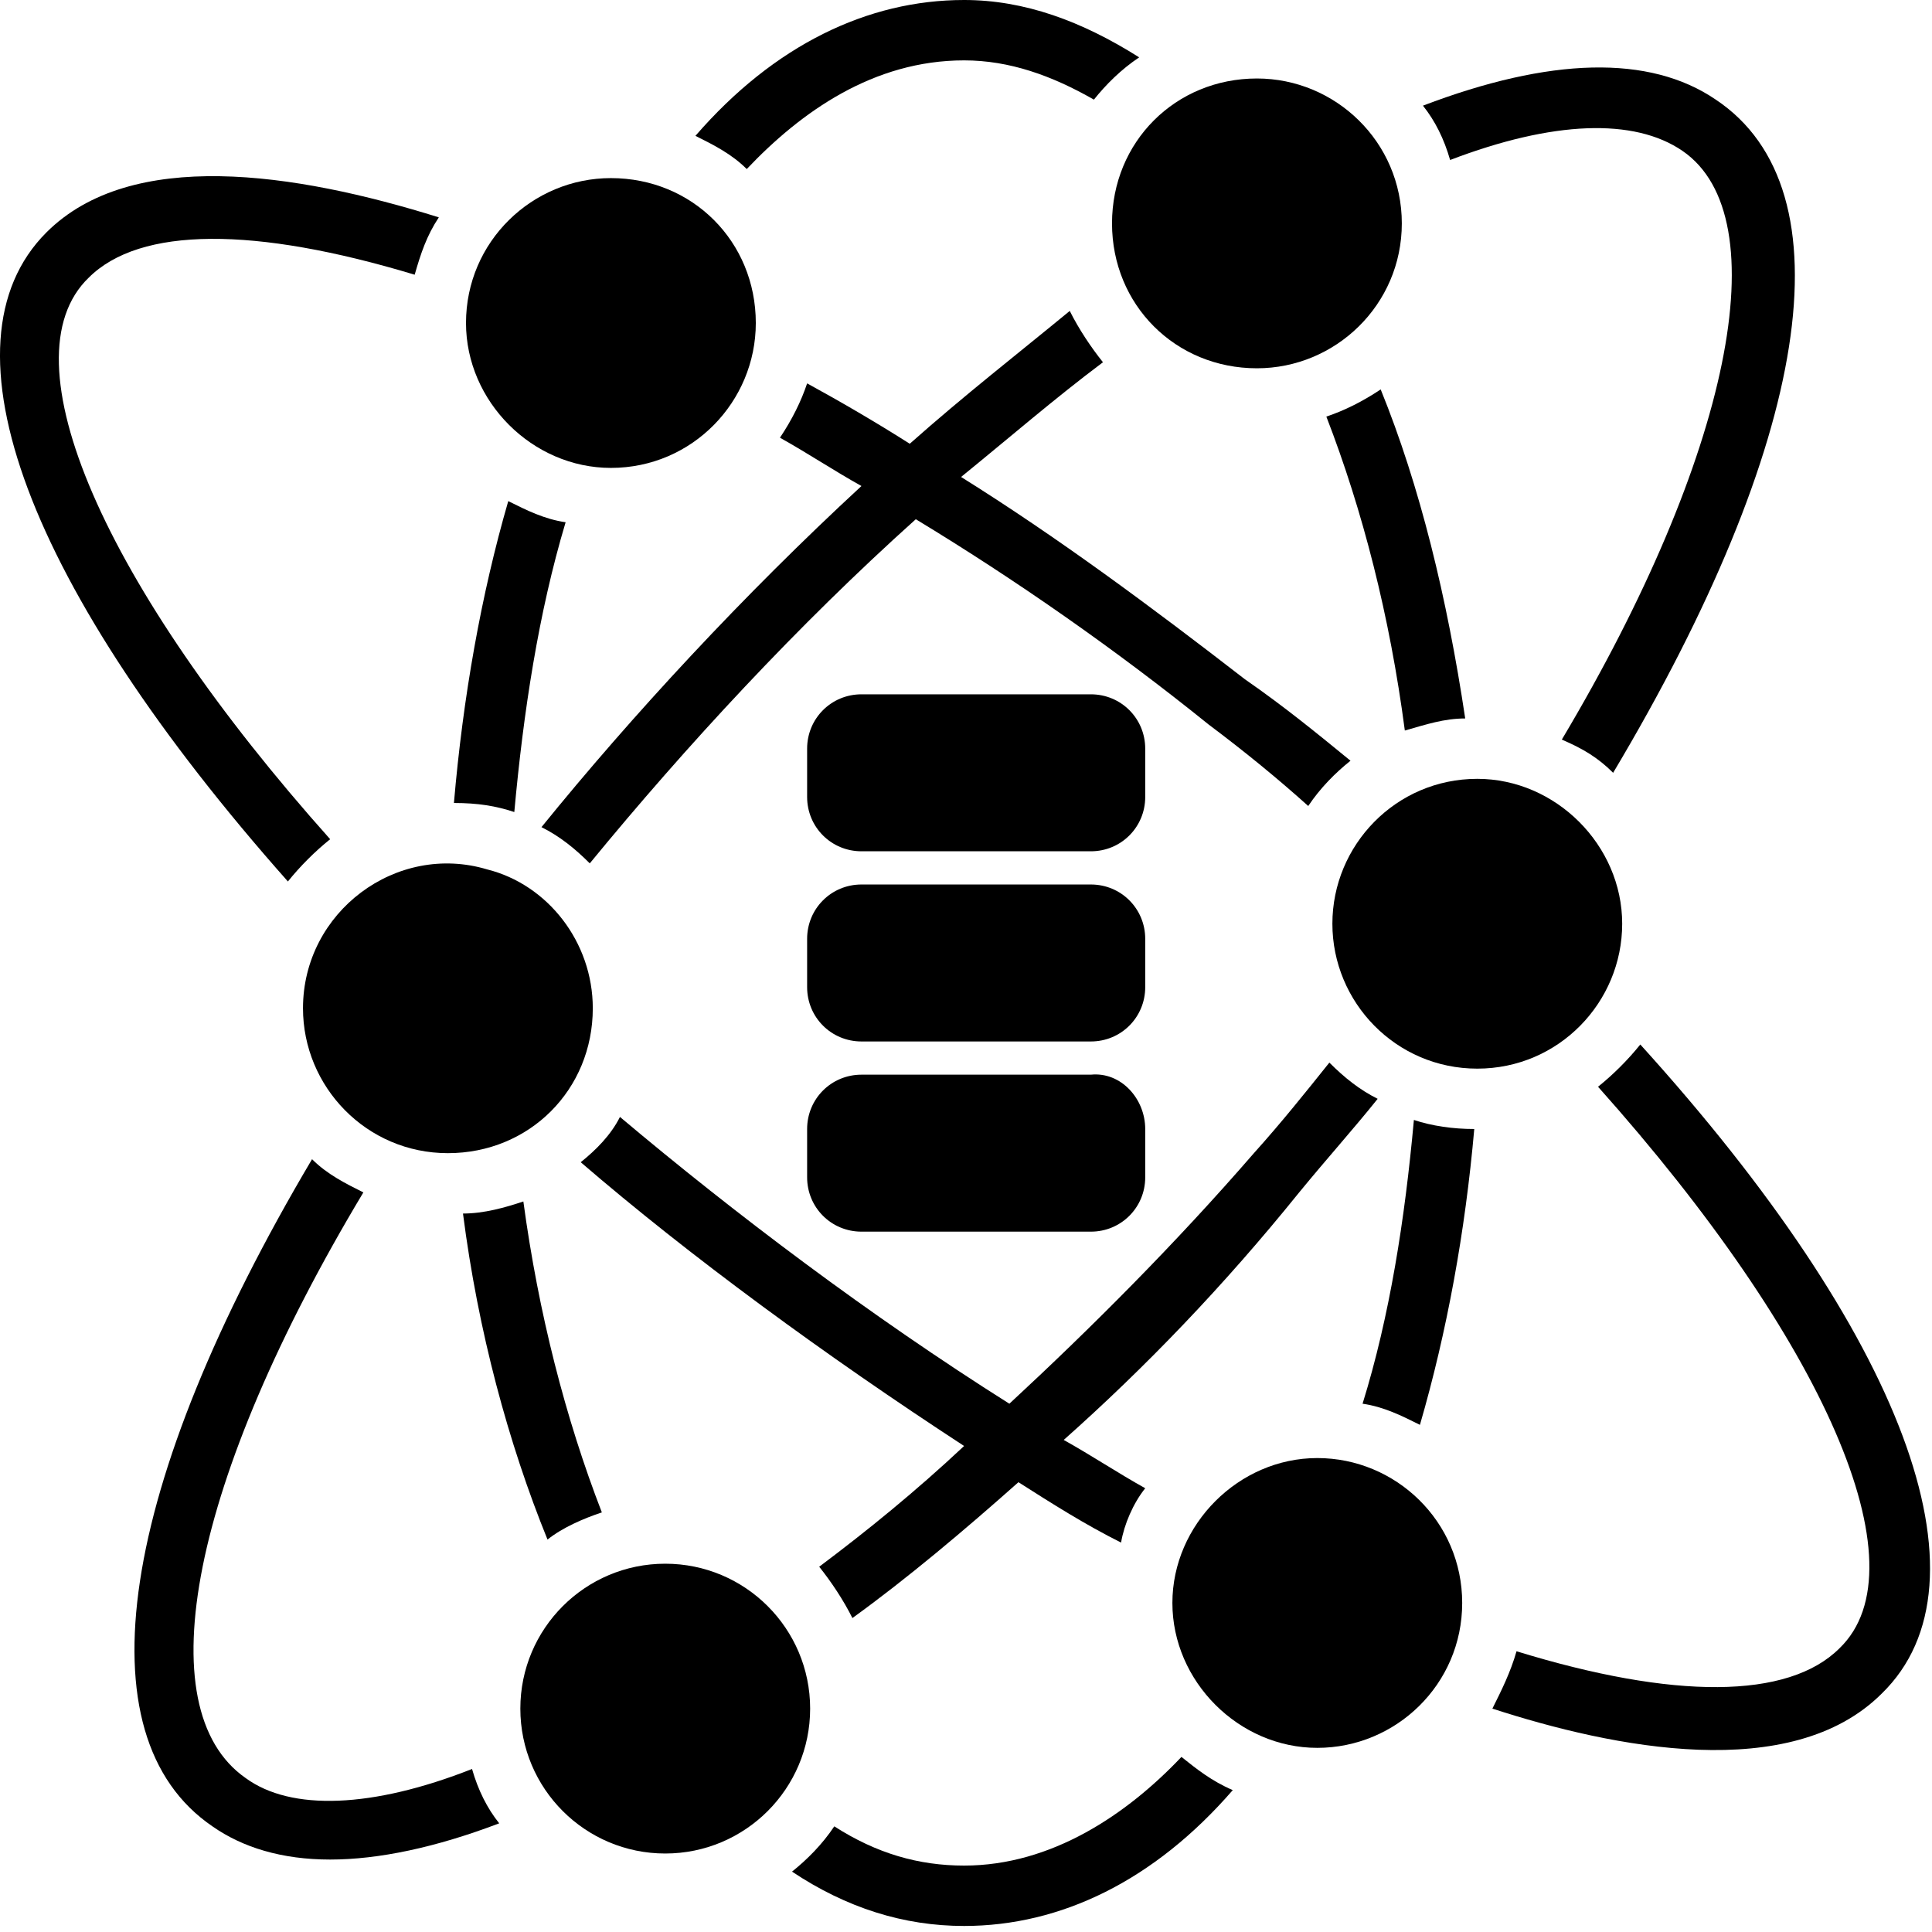 <svg width="64" height="64" viewBox="0 0 64 64" fill="none" xmlns="http://www.w3.org/2000/svg" alt="datacenter by ProSymbols from the Noun Project">
<path d="M19.937 50.1C19.337 50.3 18.637 50.6 18.137 51C16.837 47.8 15.837 44.1 15.337 40.2C16.037 40.2 16.737 40 17.337 39.8C17.837 43.5 18.737 47 19.937 50.1Z" fill="current"/>
<path d="M18.737 17.3C17.837 20.3 17.337 23.6 17.037 26.9C16.437 26.7 15.837 26.6 15.037 26.6C15.337 23.1 15.937 19.7 16.837 16.6C17.437 16.9 18.037 17.2 18.737 17.3Z" fill="current"/>
<path d="M44.737 25.2C44.237 25.6 43.737 26.1 43.337 26.7C42.337 25.8 41.237 24.9 40.037 24C36.937 21.5 33.637 19.2 30.337 17.2C26.437 20.7 22.737 24.7 19.537 28.6C19.037 28.1 18.537 27.7 17.937 27.4C20.937 23.7 24.637 19.7 28.537 16.1C27.637 15.6 26.737 15 25.837 14.5C26.237 13.9 26.537 13.3 26.737 12.7C27.837 13.3 29.037 14 30.137 14.7C31.937 13.1 33.737 11.7 35.437 10.3C35.737 10.9 36.137 11.5 36.537 12C34.937 13.2 33.437 14.5 31.837 15.8C35.037 17.8 38.137 20.1 41.237 22.5C42.537 23.4 43.637 24.3 44.737 25.2Z" fill="current"/>
<path d="M48.537 23.8C47.837 23.8 47.237 24 46.537 24.2C46.037 20.4 45.137 16.9 43.937 13.8C44.537 13.6 45.137 13.3 45.737 12.9C47.037 16.1 47.937 19.8 48.537 23.8Z" fill="current"/>
<path d="M37.737 1.9C37.137 2.3 36.637 2.8 36.237 3.3C34.837 2.5 33.437 2 31.937 2C28.937 2 26.537 3.7 24.737 5.6C24.237 5.1 23.637 4.8 23.037 4.5C25.637 1.5 28.737 0 31.937 0C33.937 0 35.837 0.7 37.737 1.9Z" fill="current"/>
<path d="M35.237 47.7C36.137 48.2 37.037 48.8 37.937 49.3C37.537 49.8 37.237 50.5 37.137 51.1C35.937 50.5 34.837 49.8 33.737 49.1C31.937 50.7 30.037 52.3 28.237 53.6C27.937 53 27.537 52.4 27.137 51.9C28.737 50.7 30.337 49.4 31.937 47.9C27.337 44.9 22.837 41.6 19.237 38.5C19.737 38.1 20.237 37.6 20.537 37C24.337 40.2 28.837 43.6 33.437 46.5C36.137 44 38.937 41.2 41.537 38.2C42.437 37.2 43.237 36.2 44.037 35.2C44.537 35.7 45.037 36.1 45.637 36.4C44.837 37.4 43.937 38.4 43.037 39.5C40.537 42.6 37.937 45.3 35.237 47.7Z" fill="current"/>
<path d="M48.837 37.4C48.537 40.8 47.937 44.1 47.037 47.2C46.437 46.9 45.837 46.6 45.137 46.5C46.037 43.6 46.537 40.4 46.837 37.1C47.437 37.3 48.137 37.4 48.837 37.4Z" fill="current"/>
<path d="M40.837 59.3C38.237 62.3 35.137 63.8 31.937 63.8C29.937 63.8 28.037 63.2 26.237 62C26.737 61.6 27.237 61.1 27.637 60.5C29.037 61.4 30.437 61.8 31.937 61.8C34.837 61.8 37.337 60.1 39.137 58.2C39.637 58.6 40.137 59 40.837 59.3Z" fill="current"/>
<path d="M62.337 56.1C59.337 59.1 53.437 57.9 49.437 56.6C49.737 56 50.037 55.4 50.237 54.7C55.437 56.3 59.237 56.3 60.937 54.6C63.737 51.9 60.437 44.4 52.937 36C53.437 35.6 53.937 35.1 54.337 34.6C63.037 44.2 66.137 52.4 62.337 56.1Z" fill="current"/>
<path d="M2.937 9.2C0.137 11.9 3.437 19.4 10.937 27.8C10.437 28.2 9.937 28.7 9.537 29.2C0.937 19.5 -2.163 11.4 1.537 7.7C4.337 4.9 9.737 5.7 14.537 7.2C14.137 7.8 13.937 8.4 13.737 9.1C8.437 7.5 4.637 7.5 2.937 9.2Z" fill="current"/>
<path d="M53.437 25.6C52.937 25.1 52.437 24.8 51.737 24.5C57.337 15.1 58.937 7.2 55.737 5C54.137 3.9 51.437 4 48.037 5.3C47.837 4.6 47.537 4 47.137 3.5C51.337 1.9 54.637 1.8 56.837 3.3C61.337 6.3 59.937 14.7 53.437 25.6Z" fill="current"/>
<path d="M16.537 60.4C14.437 61.2 12.537 61.6 10.937 61.6C9.337 61.6 8.037 61.2 7.037 60.5C2.637 57.5 3.937 49.2 10.337 38.4C10.837 38.9 11.437 39.2 12.037 39.5C6.337 49 4.837 56.6 8.137 58.9C9.637 60 12.337 59.9 15.637 58.6C15.837 59.3 16.137 59.9 16.537 60.4Z" fill="current"/>
<path d="M14.837 38.2C12.137 38.2 10.037 36 10.037 33.4C10.037 30.2 13.137 27.9 16.137 28.8C18.137 29.3 19.637 31.2 19.637 33.4C19.637 36.1 17.537 38.2 14.837 38.2Z" fill="current"/>
<path d="M15.437 10.7C15.437 8 17.637 5.9 20.237 5.9C22.937 5.9 25.037 8 25.037 10.7C25.037 13.3 22.937 15.5 20.237 15.5C17.637 15.5 15.437 13.3 15.437 10.7Z" fill="current"/>
<path d="M53.737 30.6C53.737 33.2 51.637 35.4 48.937 35.4C46.237 35.4 44.137 33.2 44.137 30.6C44.137 28 46.237 25.8 48.937 25.8C51.537 25.8 53.737 28 53.737 30.6Z" fill="current"/>
<path d="M22.037 61.4C24.688 61.4 26.837 59.251 26.837 56.6C26.837 53.949 24.688 51.8 22.037 51.8C19.386 51.8 17.237 53.949 17.237 56.6C17.237 59.251 19.386 61.4 22.037 61.4Z" fill="current"/>
<path d="M48.437 53.1C48.437 55.8 46.237 57.9 43.637 57.9C41.037 57.9 38.837 55.7 38.837 53.1C38.837 50.5 41.037 48.3 43.637 48.3C46.237 48.3 48.437 50.4 48.437 53.1Z" fill="current"/>
<path d="M41.637 12.2C38.937 12.2 36.837 10.1 36.837 7.4C36.837 4.7 38.937 2.6 41.637 2.6C44.237 2.6 46.437 4.7 46.437 7.4C46.437 10.1 44.237 12.2 41.637 12.2Z" fill="current"/>
<path d="M37.937 24.8V26.4C37.937 27.4 37.137 28.2 36.137 28.2H28.537C27.537 28.2 26.737 27.4 26.737 26.4V24.8C26.737 23.8 27.537 23 28.537 23H36.137C37.137 23 37.937 23.8 37.937 24.8Z" fill="current"/>
<path d="M37.937 37.4V39C37.937 40 37.137 40.8 36.137 40.8H28.537C27.537 40.8 26.737 40 26.737 39V37.4C26.737 36.4 27.537 35.6 28.537 35.6H36.137C37.137 35.5 37.937 36.4 37.937 37.4Z" fill="current"/>
<path d="M37.937 31.1V32.7C37.937 33.7 37.137 34.5 36.137 34.5H28.537C27.537 34.5 26.737 33.7 26.737 32.7V31.1C26.737 30.1 27.537 29.3 28.537 29.3H36.137C37.137 29.3 37.937 30.1 37.937 31.1Z" fill="current"/>
</svg>
